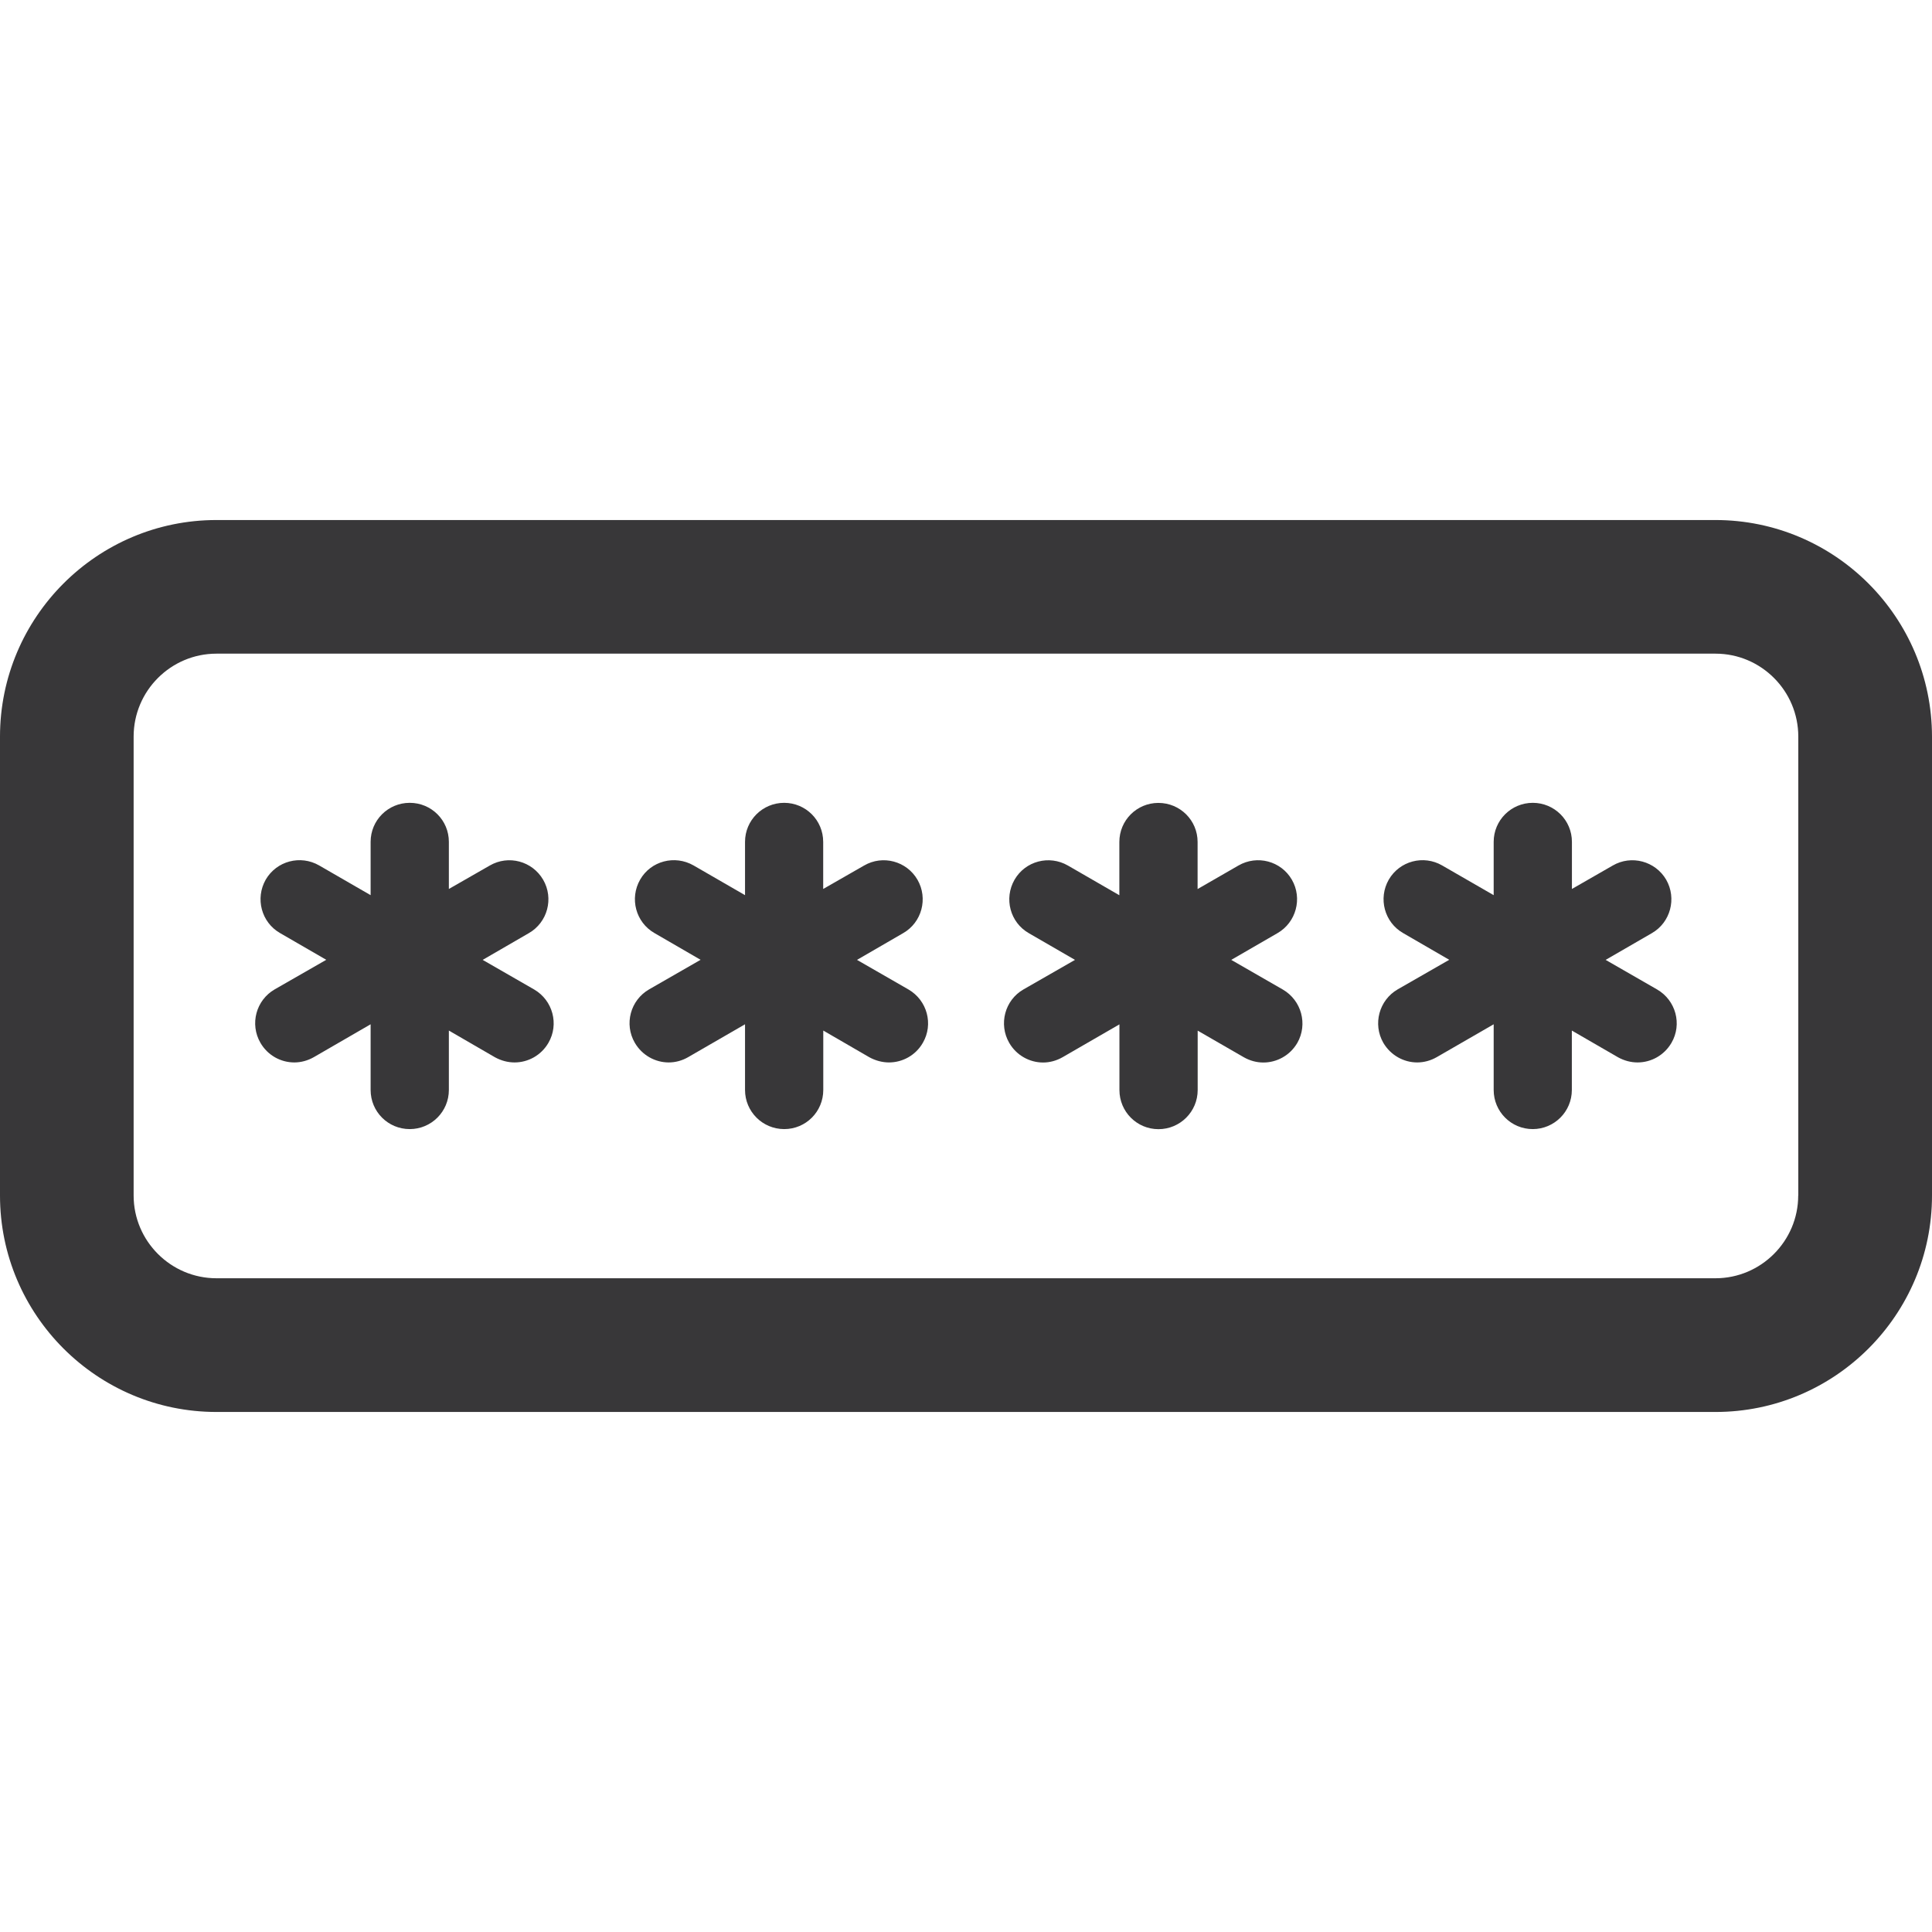 <svg width="24" height="24" viewBox="0 0 24 24" fill="none" xmlns="http://www.w3.org/2000/svg">
<path fill-rule="evenodd" clip-rule="evenodd" d="M21.31 6.46H2.689C1.206 6.46 0 7.666 0 9.151V14.851C0 16.334 1.206 17.54 2.689 17.54H21.311C22.794 17.54 24 16.334 24 14.851V9.151C23.999 7.666 22.793 6.46 21.31 6.46ZM22.338 14.851C22.338 15.417 21.876 15.879 21.31 15.879H2.689C2.122 15.879 1.66 15.417 1.66 14.851V9.15C1.66 8.582 2.122 8.12 2.689 8.12H21.311C21.877 8.12 22.339 8.582 22.339 9.15V14.851H22.338ZM6.636 12.292L5.996 11.924L6.569 11.592C6.802 11.459 6.882 11.16 6.747 10.928C6.612 10.697 6.317 10.617 6.084 10.752L5.576 11.043V10.458C5.576 10.189 5.359 9.973 5.09 9.973C4.821 9.973 4.604 10.189 4.604 10.458V11.12L3.965 10.751C3.732 10.617 3.436 10.695 3.301 10.927C3.168 11.161 3.247 11.458 3.479 11.591L4.053 11.923L3.413 12.29C3.18 12.424 3.101 12.722 3.235 12.954C3.325 13.11 3.488 13.198 3.656 13.198C3.738 13.198 3.822 13.176 3.899 13.132L4.604 12.724V13.54C4.604 13.809 4.82 14.026 5.09 14.026C5.358 14.026 5.576 13.809 5.576 13.54V12.802L6.149 13.134C6.226 13.176 6.309 13.198 6.392 13.198C6.56 13.198 6.723 13.11 6.813 12.954C6.947 12.723 6.867 12.427 6.636 12.292ZM10.646 11.924L11.286 12.292C11.518 12.427 11.598 12.723 11.464 12.954C11.375 13.11 11.211 13.198 11.043 13.198C10.962 13.198 10.877 13.176 10.8 13.134L10.227 12.802V13.54C10.227 13.809 10.011 14.026 9.742 14.026C9.473 14.026 9.255 13.809 9.255 13.54V12.724L8.549 13.132C8.473 13.176 8.39 13.198 8.307 13.198C8.14 13.198 7.977 13.11 7.886 12.954C7.751 12.722 7.831 12.424 8.064 12.29L8.703 11.923L8.13 11.591C7.898 11.458 7.818 11.161 7.952 10.927C8.085 10.695 8.382 10.617 8.616 10.751L9.255 11.12V10.458C9.255 10.189 9.473 9.973 9.741 9.973C10.009 9.973 10.226 10.189 10.226 10.458V11.043L10.734 10.752C10.966 10.617 11.263 10.697 11.397 10.928C11.531 11.16 11.452 11.459 11.219 11.592L10.646 11.924ZM15.935 12.292L15.295 11.924L15.869 11.592C16.101 11.459 16.182 11.16 16.048 10.928C15.914 10.696 15.617 10.617 15.384 10.752L14.877 11.044V10.459C14.877 10.19 14.659 9.974 14.39 9.974C14.122 9.974 13.905 10.19 13.905 10.459V11.121L13.266 10.752C13.033 10.618 12.737 10.696 12.603 10.928C12.469 11.162 12.548 11.459 12.78 11.592L13.354 11.924L12.714 12.291C12.482 12.424 12.403 12.723 12.537 12.955C12.627 13.111 12.791 13.199 12.958 13.199C13.039 13.199 13.123 13.177 13.2 13.133L13.906 12.725V13.541C13.906 13.81 14.123 14.027 14.391 14.027C14.659 14.027 14.878 13.81 14.878 13.541V12.803L15.452 13.134C15.528 13.177 15.611 13.199 15.694 13.199C15.862 13.199 16.025 13.111 16.116 12.955C16.248 12.723 16.168 12.427 15.935 12.292ZM19.946 11.924L20.586 12.292C20.818 12.427 20.898 12.723 20.764 12.954C20.673 13.11 20.511 13.198 20.342 13.198C20.26 13.198 20.176 13.176 20.1 13.134L19.526 12.802V13.54C19.526 13.809 19.308 14.026 19.04 14.026C18.772 14.026 18.555 13.809 18.555 13.54V12.724L17.848 13.132C17.772 13.176 17.687 13.198 17.605 13.198C17.438 13.198 17.276 13.11 17.184 12.954C17.051 12.722 17.131 12.424 17.363 12.29L18.003 11.923L17.43 11.591C17.198 11.458 17.118 11.161 17.252 10.927C17.387 10.695 17.683 10.617 17.915 10.751L18.555 11.12V10.458C18.555 10.189 18.773 9.973 19.041 9.973C19.309 9.973 19.527 10.189 19.527 10.458V11.043L20.034 10.752C20.266 10.617 20.563 10.697 20.698 10.928C20.831 11.16 20.752 11.459 20.52 11.592L19.946 11.924Z" fill="#383739"/>
</svg>
